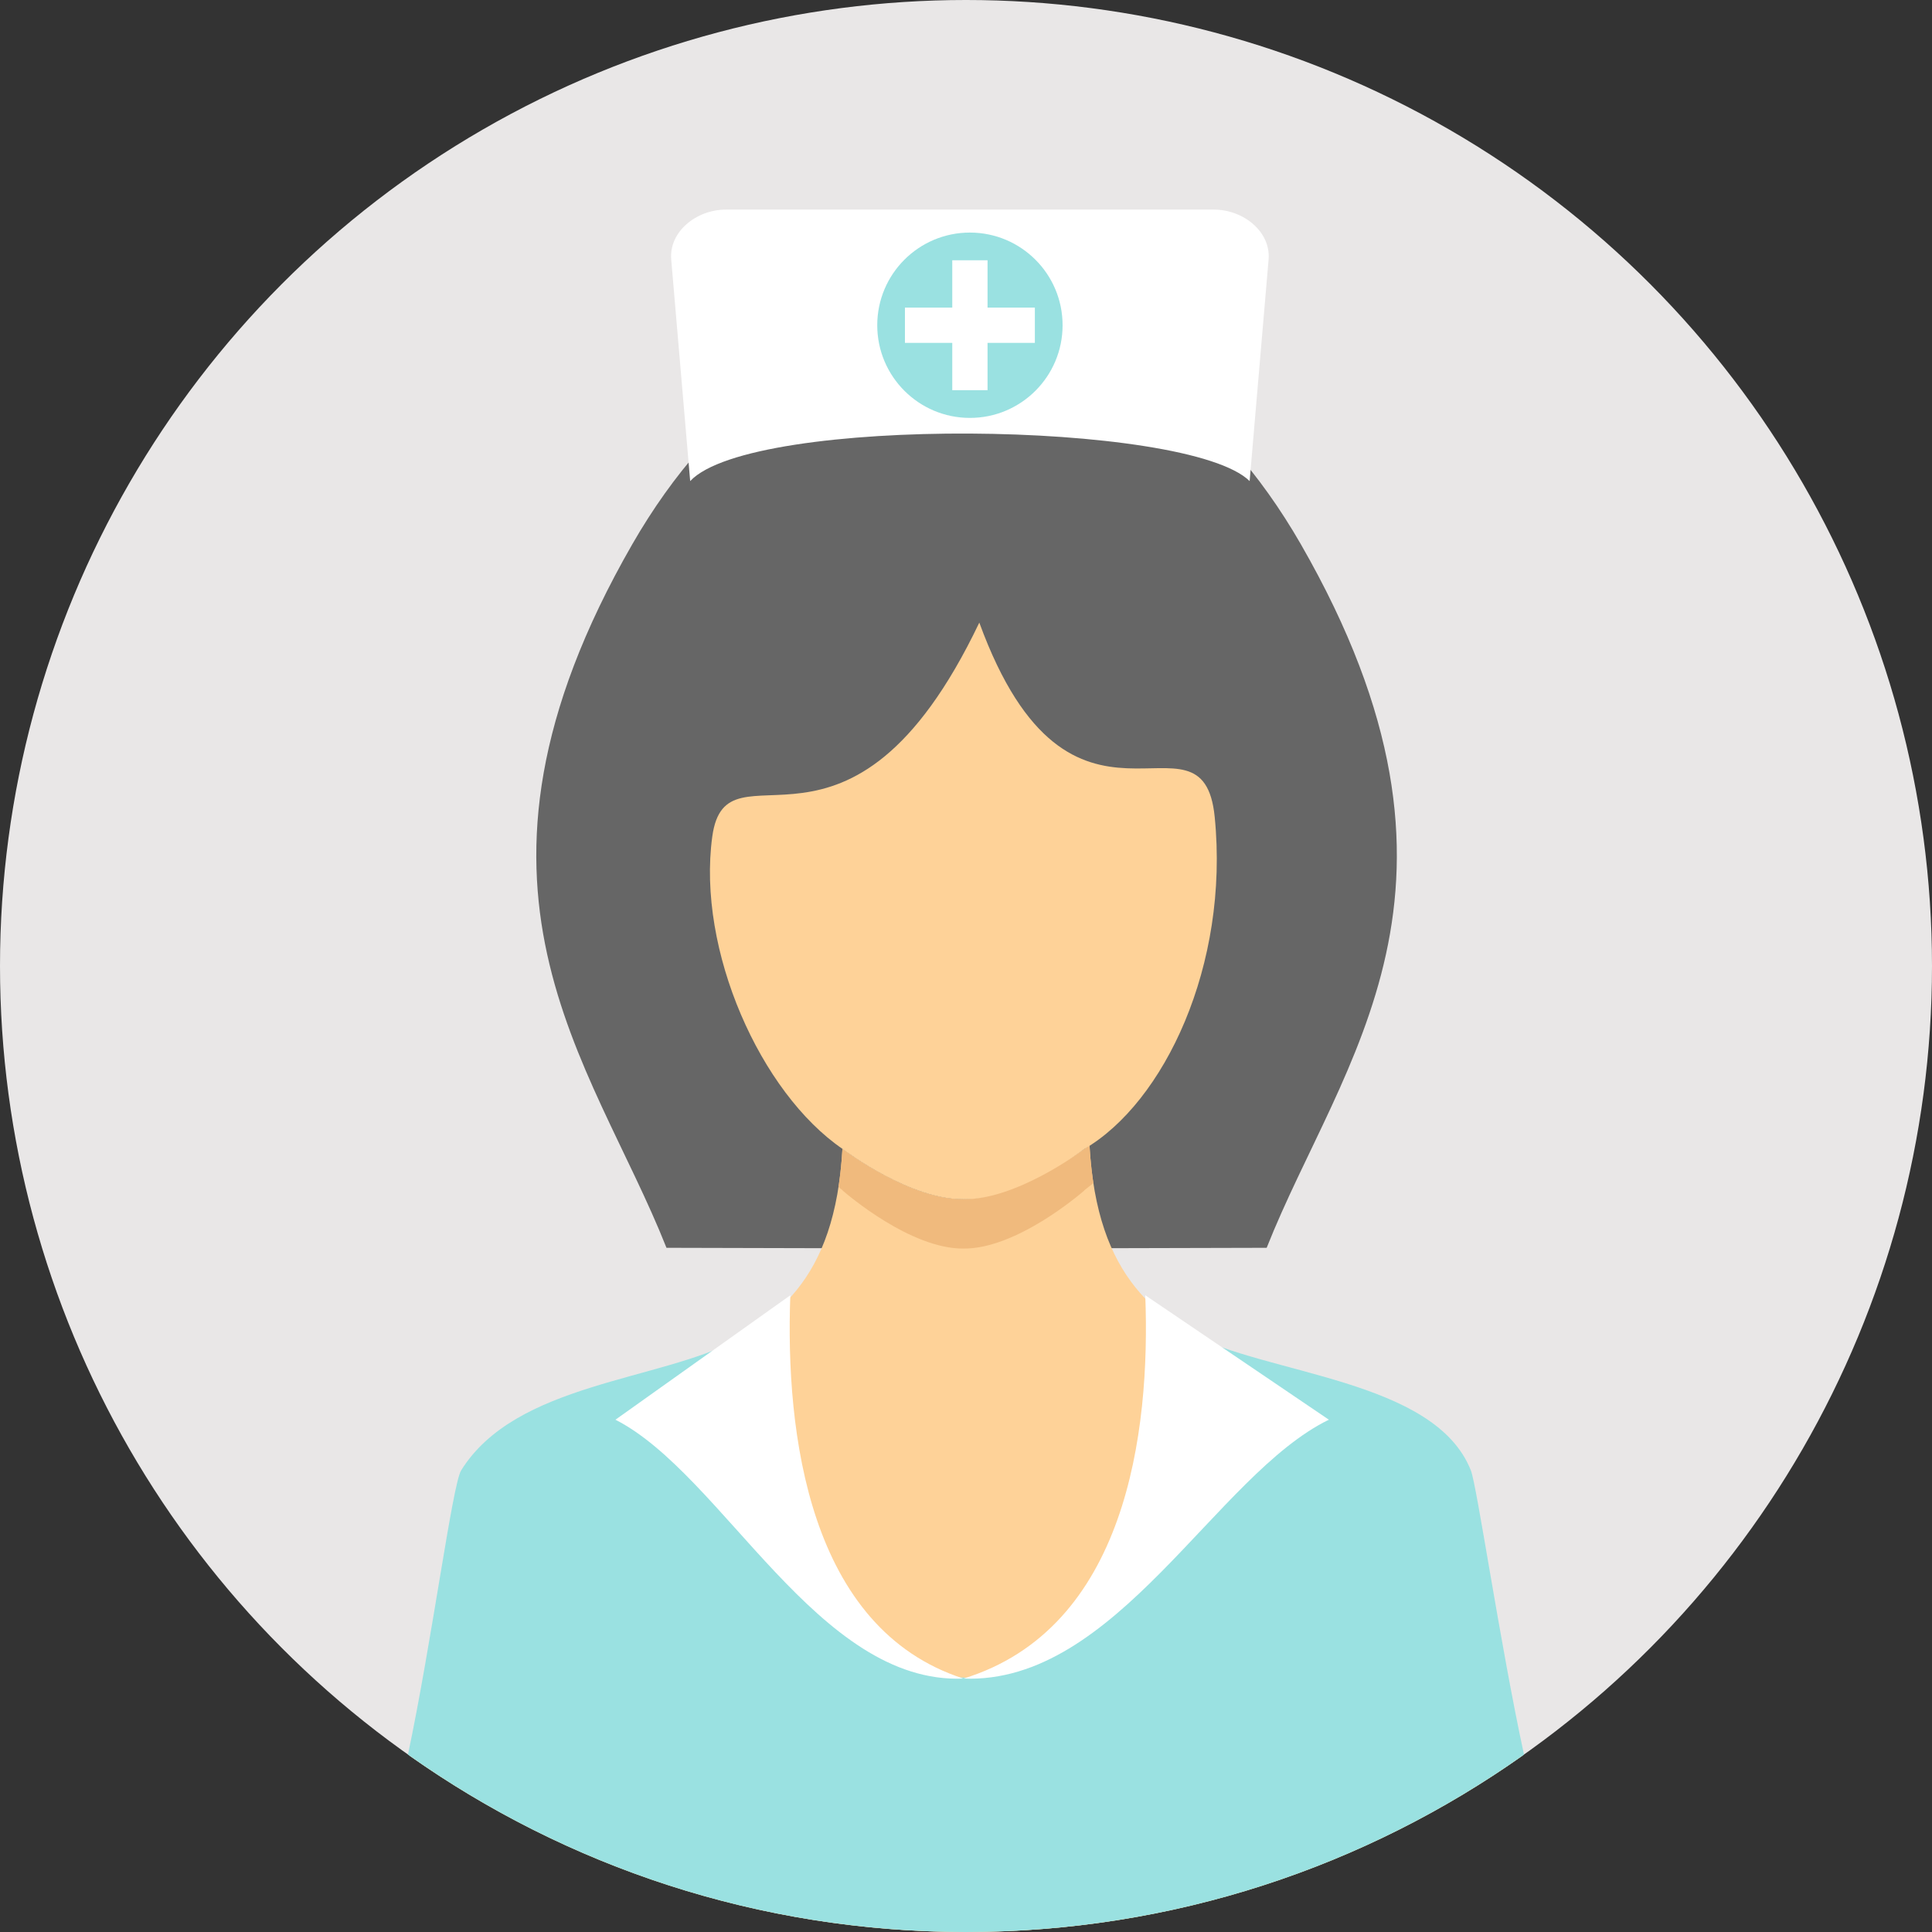 <?xml version="1.0"?>
<svg xmlns="http://www.w3.org/2000/svg" xmlns:xlink="http://www.w3.org/1999/xlink" version="1.1" id="Layer_1" x="0px" y="0px" viewBox="0 0 512 512" style="enable-background:new 0 0 512 512;" xml:space="preserve" width="512px" height="512px" class=""><rect x="0" y="0" width="512" height="512" fill="#333333" stroke="none"/><g><circle style="fill:#E9E7E7" cx="256" cy="256" r="256" data-original="#FF5B62" class="" data-old_color="#E9E6E6"/><path style="fill:#666666;" d="M176.622,330.681c-19.823-50.012-61.462-95.271-9.066-186.437  c21.579-37.546,54.543-62.307,88.597-53.924c34.049-8.383,67.014,16.378,88.593,53.924c52.396,91.165,10.757,136.425-9.066,186.437  l-79.526,0.199l-79.526-0.199H176.622z" data-original="#666666" class=""/><path style="fill:#FED298;" d="M122.208,408.862c-2.25,3.63-7.542,31.93-13.611,56.456C150.271,494.721,201.12,512,256.005,512  s105.728-17.279,147.408-46.687c-6.069-24.526-11.367-52.82-13.616-56.451c-38.188-61.661-97.049-34.742-101.064-105.303  c0,0-18.937,14.128-33.399,14.263c-14.462,0.13-32.077-13.367-32.077-13.367c-4.004,70.501-62.884,42.792-101.045,104.412  L122.208,408.862z" data-original="#FED298"/><path style="fill:#F0BA7D;" d="M289.754,313.523c-0.471-3.095-0.822-6.402-1.025-9.968c0,0-18.937,14.128-33.399,14.263  c-14.462,0.13-32.077-13.367-32.077-13.367c-0.204,3.63-0.564,6.983-1.053,10.115c0.369,0.295,0.739,0.591,1.113,0.882l-0.005,0.051  c1.113,0.97,18.041,15.524,32.021,15.381c13.981,0.148,30.909-14.411,32.021-15.381l-0.005-0.051  C288.17,314.82,288.965,314.173,289.754,313.523z" data-original="#F0BA7D"/><path style="fill:#FED298;" d="M223.313,304.497c1.113,0.84,18.041,13.45,32.021,13.321c13.981,0.125,30.909-12.485,32.021-13.321  c21.131-12.318,38.47-48.64,34.554-88.006c-3.206-32.244-38.087,15.034-62.381-51.494c-34.382,72.029-67.041,29.422-70.769,56.718  C184.658,251.787,201.544,289.634,223.313,304.497z" data-original="#FED298"/><path style="fill:#9AE1E1" d="M195.568,354.93c-20.807,11.117-58.875,11.455-73.36,34.738c-2.314,3.718-7.829,45.782-14.096,75.314  C149.879,494.592,200.908,512,256,512c55.088,0,106.112-17.404,147.874-47.01c-6.374-29.481-12.466-71.249-14.082-75.323  c-9.616-24.258-54.141-25.27-74.972-36.456c-32.387,117.506-80.657,125.515-119.247,1.732l-0.009-0.009L195.568,354.93z" data-original="#21D0C3" class="active-path" data-old_color="#9BE1E1"/><g>
	<path style="fill:#FFFFFF" d="M209.443,343.254c-1.353,36.558,4.859,88.347,45.882,101.586   c-38.618,1.612-63.679-54.03-92.223-68.603l46.344-32.978L209.443,343.254z" data-original="#FFFFFF" class=""/>
	<path style="fill:#FFFFFF" d="M303.508,343.254c1.418,36.558-5.108,88.347-48.183,101.586c40.553,1.612,66.87-54.03,96.842-68.603   l-48.659-32.978V343.254z" data-original="#FFFFFF" class=""/>
	<path style="fill:#FFFFFF" d="M192.404,55.546h129.261c7.99,0,15.14,5.972,14.526,13.219l-5.025,58.727   c-16.392-16.106-131.921-17.468-148.262,0l-5.025-58.727C177.259,61.513,184.414,55.546,192.404,55.546z" data-original="#FFFFFF" class=""/>
</g><circle style="fill:#9AE1E1" cx="257.038" cy="86.192" r="24.558" data-original="#21D0C3" class="active-path" data-old_color="#9BE1E1"/><path style="fill:#FFFFFF" d="M252.36,68.976h9.349v12.54h12.539v9.349h-12.539v12.54h-9.349V90.866h-12.54v-9.349h12.54V68.976z" data-original="#FFFFFF" class=""/></g> </svg>
